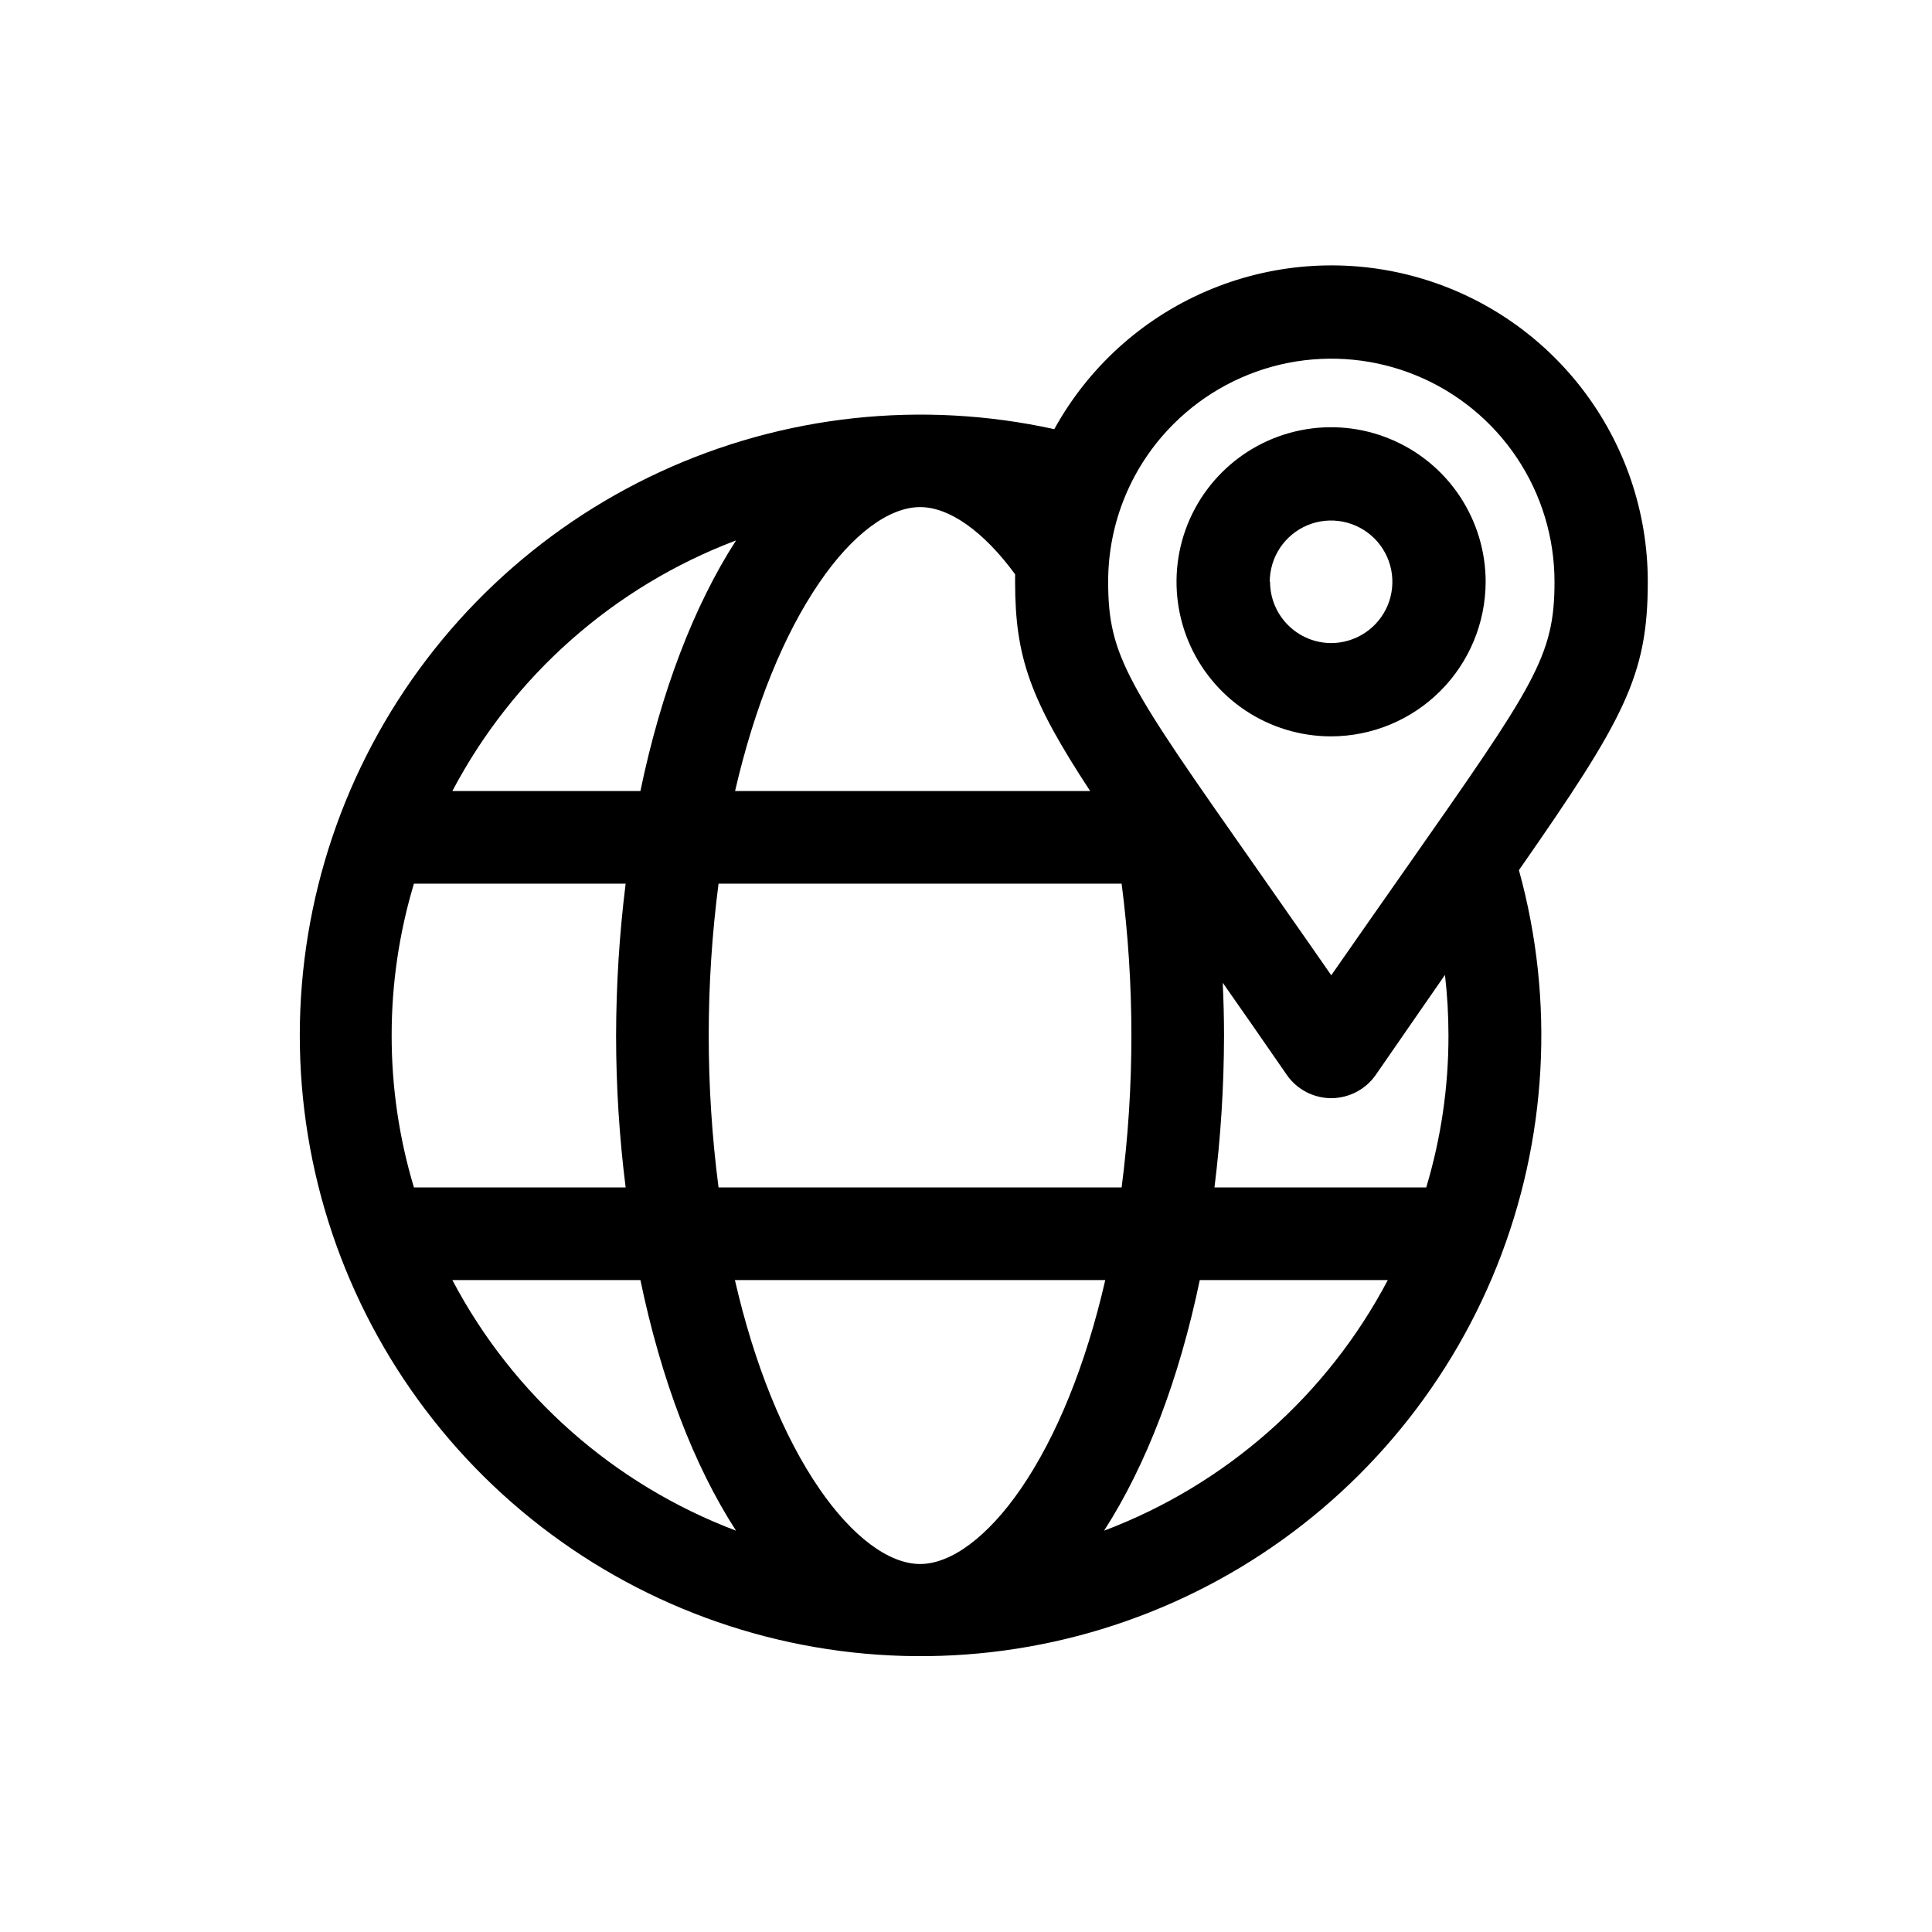<svg width="36" height="36" viewBox="0 0 36 36" fill="none" xmlns="http://www.w3.org/2000/svg">
<path d="M30.704 10.842C30.705 9.534 30.27 8.263 29.468 7.229C28.667 6.195 27.545 5.457 26.278 5.131C25.011 4.805 23.672 4.91 22.471 5.429C21.27 5.948 20.276 6.851 19.645 7.997C17.176 7.453 14.597 7.732 12.302 8.792C10.007 9.852 8.123 11.635 6.937 13.868C5.752 16.101 5.33 18.66 5.737 21.155C6.144 23.65 7.358 25.943 9.191 27.683C11.025 29.423 13.378 30.515 15.891 30.791C18.404 31.067 20.938 30.512 23.106 29.211C25.273 27.91 26.955 25.935 27.894 23.588C28.832 21.241 28.976 18.65 28.303 16.214C30.269 13.392 30.704 12.595 30.704 10.842ZM21.867 7.901C22.448 7.32 23.189 6.924 23.996 6.763C24.803 6.603 25.639 6.685 26.399 7C27.159 7.314 27.809 7.848 28.266 8.532C28.723 9.216 28.966 10.02 28.966 10.842C28.966 12.236 28.594 12.759 26.213 16.16C25.797 16.754 25.335 17.412 24.806 18.173C24.278 17.41 23.813 16.754 23.4 16.159C21.015 12.759 20.649 12.236 20.649 10.842C20.648 10.296 20.755 9.755 20.964 9.25C21.173 8.745 21.48 8.287 21.867 7.901ZM21.082 19.296C21.082 20.242 21.021 21.188 20.9 22.126H13.389C13.145 20.247 13.145 18.345 13.389 16.466H20.9C21.021 17.404 21.082 18.35 21.082 19.296ZM17.145 9.449C17.692 9.449 18.331 9.904 18.915 10.701C18.915 10.748 18.915 10.795 18.915 10.842C18.915 12.245 19.194 13.034 20.314 14.74H13.697C14.059 13.17 14.601 11.828 15.271 10.851C15.879 9.96 16.562 9.449 17.145 9.449ZM13.715 10.07C12.929 11.29 12.316 12.894 11.933 14.74H8.429C9.562 12.59 11.442 10.929 13.715 10.07ZM7.298 19.296C7.297 18.337 7.437 17.384 7.713 16.466H11.658C11.541 17.405 11.482 18.35 11.48 19.296C11.48 20.242 11.54 21.188 11.658 22.126H7.713C7.437 21.208 7.297 20.255 7.298 19.296ZM8.429 23.852H11.933C12.318 25.701 12.927 27.305 13.715 28.522C11.441 27.663 9.561 26.002 8.429 23.852ZM17.145 29.143C16.562 29.143 15.879 28.631 15.268 27.741C14.597 26.764 14.055 25.422 13.694 23.852H20.595C20.235 25.422 19.692 26.764 19.022 27.741C18.41 28.631 17.726 29.143 17.145 29.143ZM20.573 28.522C21.359 27.302 21.972 25.698 22.356 23.852H25.86C24.727 26.002 22.847 27.663 20.573 28.522ZM26.576 22.126H22.63C22.747 21.187 22.806 20.242 22.808 19.296C22.808 18.968 22.799 18.641 22.784 18.312C23.148 18.832 23.543 19.398 23.977 20.028C24.07 20.163 24.195 20.272 24.339 20.348C24.484 20.423 24.645 20.463 24.808 20.463C24.971 20.462 25.131 20.422 25.275 20.347C25.419 20.271 25.543 20.162 25.636 20.028C26.109 19.342 26.535 18.73 26.925 18.166C26.968 18.539 26.99 18.914 26.99 19.29C26.992 20.25 26.852 21.206 26.576 22.126Z" fill="black"/>
<path d="M27.683 10.842C27.683 10.273 27.514 9.716 27.198 9.242C26.882 8.768 26.432 8.399 25.906 8.181C25.38 7.962 24.801 7.905 24.242 8.016C23.683 8.127 23.17 8.401 22.767 8.804C22.364 9.206 22.09 9.719 21.978 10.278C21.867 10.836 21.924 11.416 22.141 11.942C22.359 12.468 22.728 12.918 23.201 13.235C23.675 13.552 24.232 13.721 24.801 13.721C25.565 13.72 26.297 13.417 26.837 12.877C27.377 12.338 27.681 11.606 27.683 10.842ZM23.66 10.842C23.66 10.616 23.727 10.395 23.852 10.207C23.978 10.019 24.156 9.873 24.365 9.786C24.574 9.699 24.803 9.677 25.025 9.721C25.247 9.765 25.45 9.874 25.61 10.033C25.77 10.193 25.879 10.397 25.923 10.618C25.967 10.84 25.944 11.07 25.858 11.279C25.771 11.487 25.624 11.666 25.436 11.791C25.248 11.916 25.027 11.983 24.801 11.983C24.5 11.981 24.211 11.86 23.999 11.646C23.786 11.433 23.666 11.144 23.666 10.842H23.66Z" fill="black"/>
</svg>
